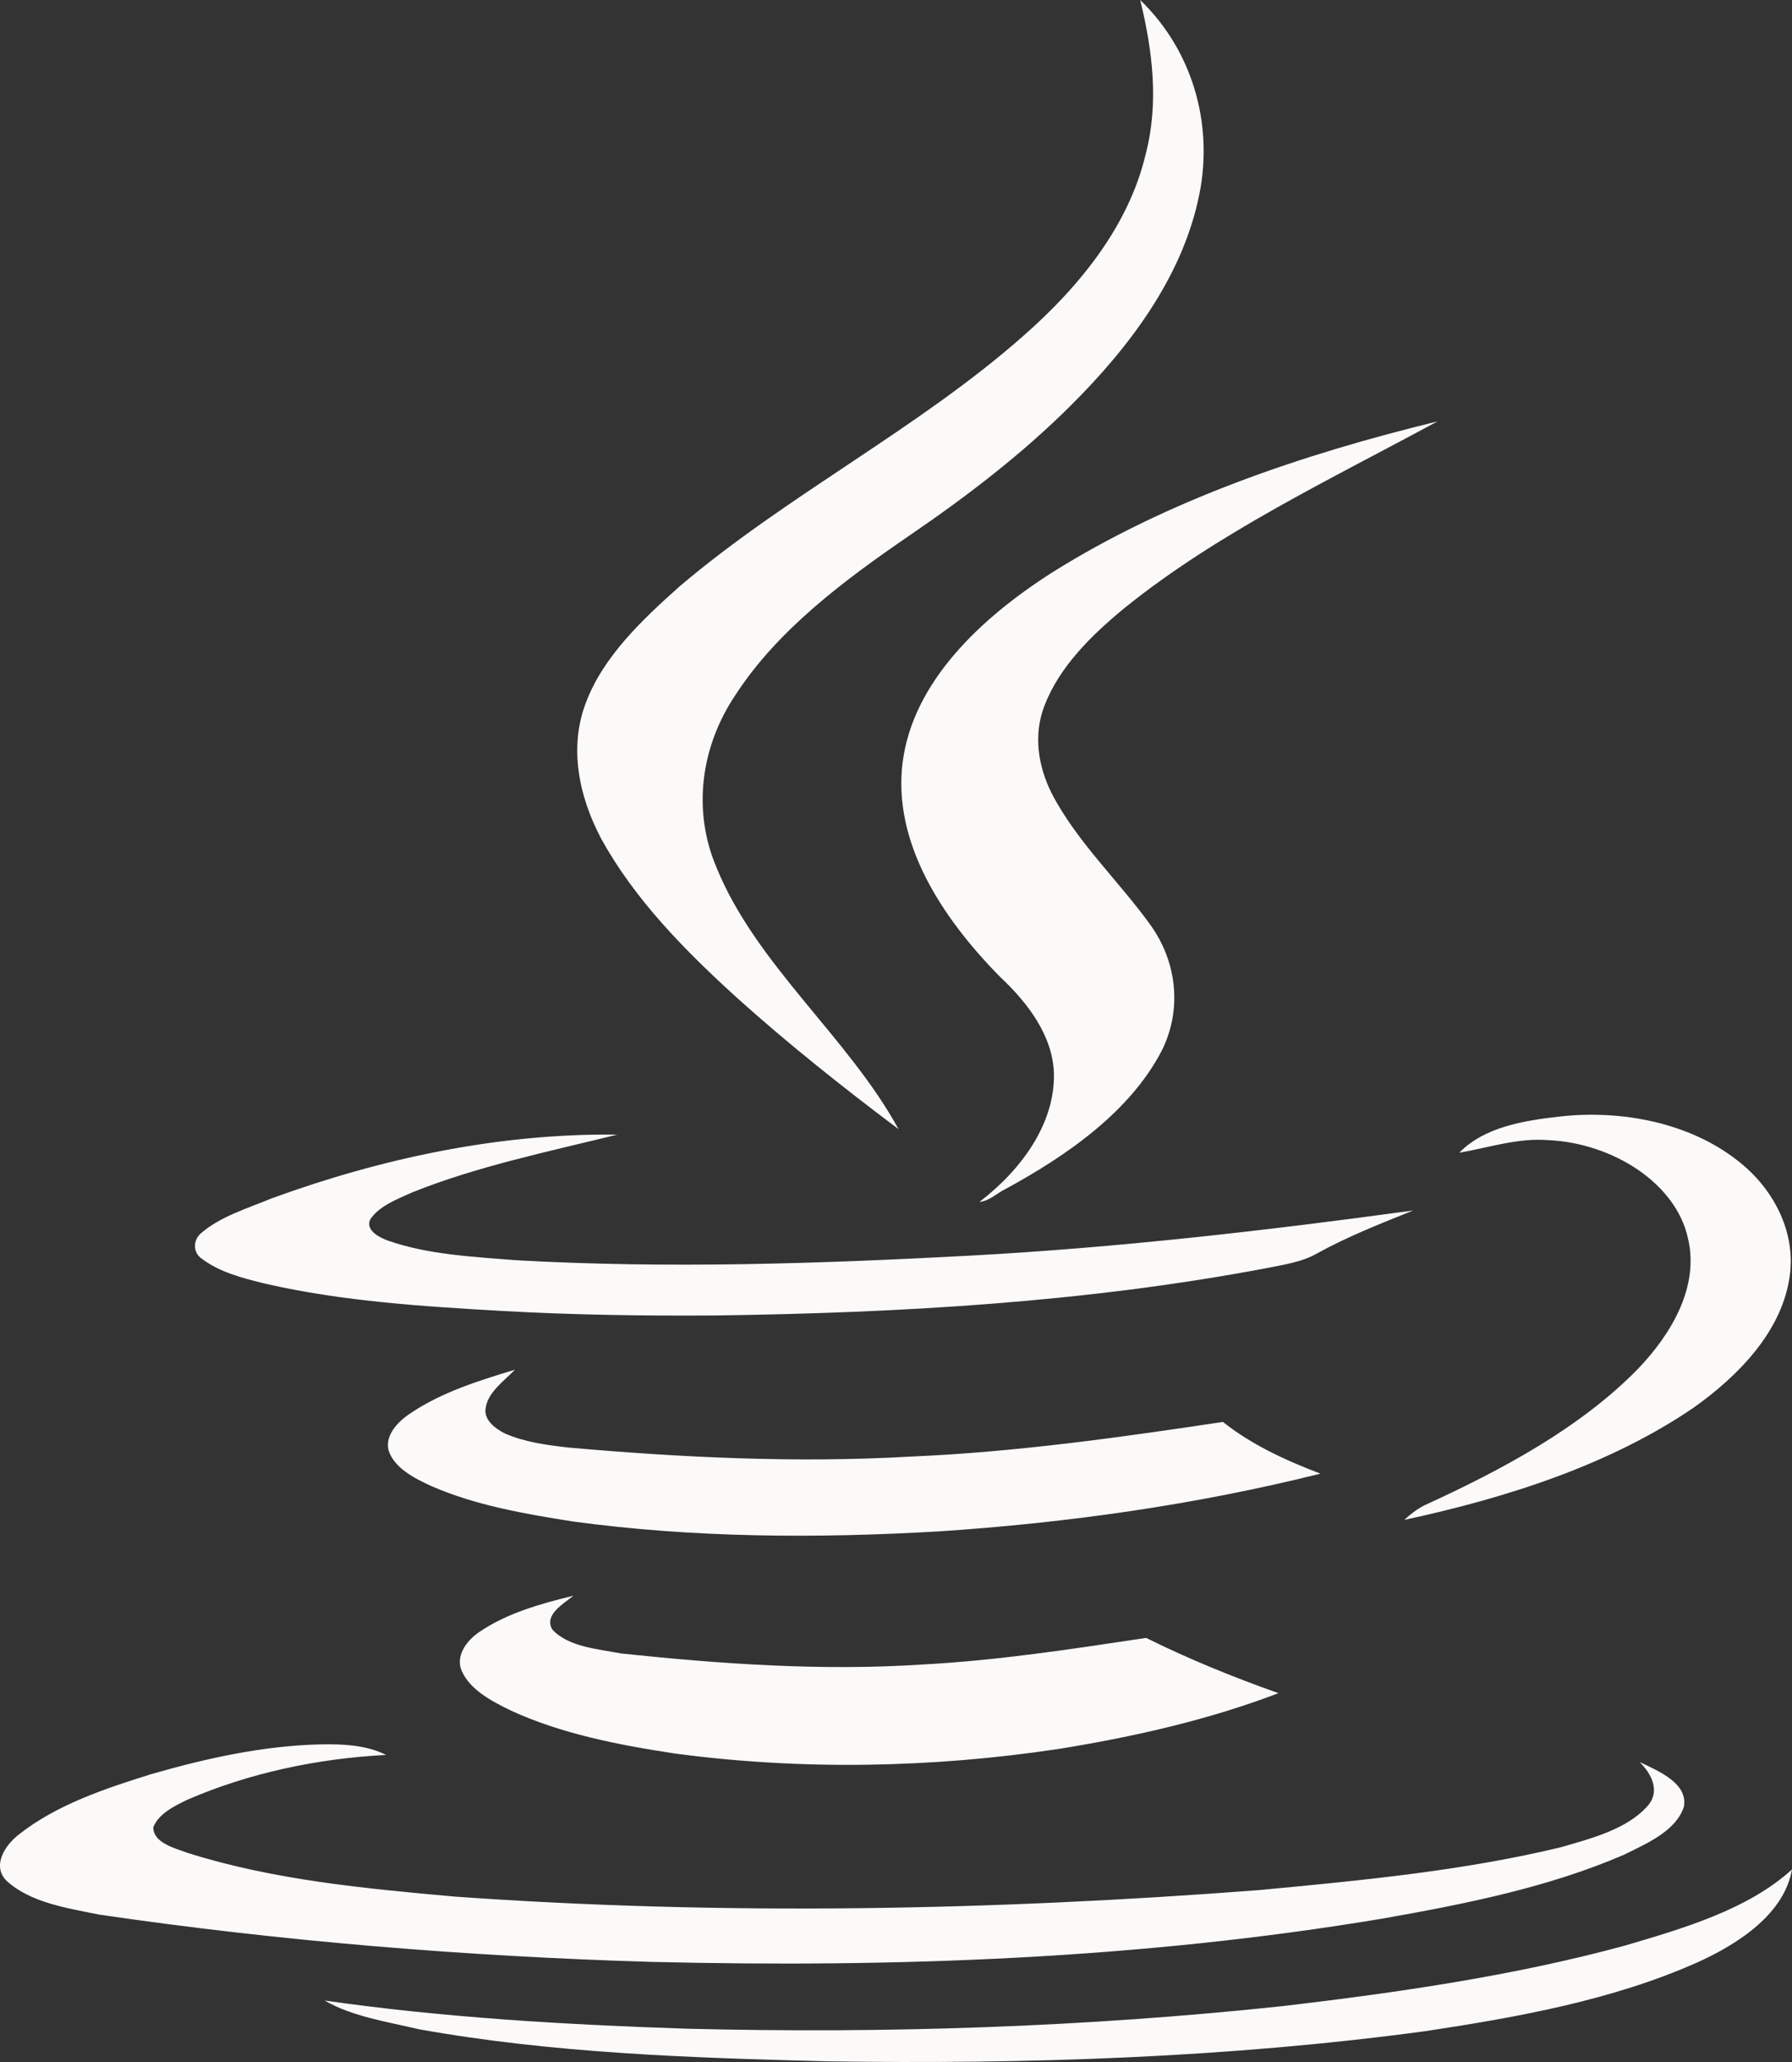 <svg width="40" height="46" viewBox="0 0 40 46" fill="none" xmlns="http://www.w3.org/2000/svg">
<rect x="0" y="0" width="40" height="46" fill="#333333" stroke="none"/>
<path d="M13.421 18.712C12.92 17.771 12.695 16.673 13.078 15.676C13.461 14.656 14.318 13.838 15.176 13.076C17.563 11.048 20.505 9.558 22.839 7.496C24.132 6.364 25.2 5.009 25.57 3.451C25.873 2.308 25.728 1.132 25.451 0C26.691 1.199 27.1 2.913 26.744 4.46C26.361 6.196 25.227 7.731 23.894 9.053C22.826 10.118 21.599 11.059 20.32 11.933C18.829 12.953 17.365 14.051 16.429 15.485C15.637 16.65 15.452 18.085 15.993 19.351C16.877 21.524 18.935 23.138 20.056 25.189C18.816 24.258 17.603 23.295 16.468 22.275C15.281 21.2 14.16 20.057 13.421 18.712ZM20.148 17.009C19.924 18.791 21.019 20.471 22.325 21.794C22.958 22.387 23.499 23.116 23.525 23.945C23.551 25.054 22.813 26.085 21.863 26.813C22.087 26.791 22.245 26.623 22.43 26.533C23.855 25.76 25.226 24.785 25.925 23.452C26.387 22.544 26.282 21.468 25.675 20.628C24.963 19.642 24.026 18.768 23.472 17.692C23.169 17.087 23.063 16.382 23.314 15.743C23.644 14.88 24.356 14.174 25.108 13.558C27.179 11.889 29.685 10.7 32.086 9.401C29.052 10.14 26.058 11.16 23.499 12.763C21.876 13.793 20.373 15.227 20.148 17.009ZM34.566 25.435C36.004 25.503 37.415 26.399 37.679 27.631C37.93 28.696 37.323 29.749 36.544 30.556C35.265 31.855 33.537 32.785 31.796 33.581C31.624 33.67 31.479 33.782 31.347 33.906C33.643 33.413 35.938 32.674 37.798 31.407C38.826 30.679 39.736 29.715 39.934 28.561C40.119 27.564 39.631 26.533 38.761 25.872C37.705 25.054 36.215 24.752 34.816 24.908C34.012 24.998 33.128 25.144 32.574 25.715C33.234 25.603 33.88 25.379 34.566 25.435ZM5.929 28.639C7.656 29.032 9.437 29.144 11.205 29.245C12.788 29.334 14.371 29.357 15.967 29.346C20.082 29.29 24.224 29.054 28.261 28.292C28.643 28.214 29.065 28.158 29.409 27.956C30.081 27.586 30.819 27.295 31.545 27.004C28.261 27.452 24.963 27.833 21.639 28.012C18.275 28.192 14.885 28.304 11.508 28.113C10.546 28.035 9.556 27.99 8.659 27.676C8.448 27.598 8.158 27.441 8.263 27.205C8.461 26.903 8.857 26.757 9.2 26.601C10.651 26.018 12.234 25.693 13.777 25.312C11.126 25.278 8.487 25.849 6.061 26.735C5.52 26.959 4.913 27.138 4.478 27.519C4.306 27.676 4.306 27.945 4.504 28.079C4.9 28.382 5.427 28.516 5.929 28.639ZM27.298 31.721C24.989 32.068 22.668 32.394 20.333 32.494C17.774 32.64 15.215 32.516 12.682 32.292C12.194 32.236 11.706 32.169 11.271 31.979C11.047 31.867 10.822 31.688 10.836 31.452C10.862 31.082 11.231 30.825 11.495 30.556C10.678 30.802 9.86 31.06 9.174 31.52C8.883 31.71 8.593 32.012 8.672 32.349C8.791 32.741 9.24 32.976 9.635 33.155C10.611 33.581 11.706 33.771 12.775 33.94C15.478 34.309 18.235 34.321 20.953 34.163C23.829 33.973 26.691 33.57 29.474 32.875C28.683 32.573 27.931 32.225 27.298 31.721ZM12.801 35.598C12.062 35.777 11.31 35.99 10.704 36.404C10.4 36.606 10.163 36.954 10.308 37.279C10.493 37.693 10.954 37.94 11.389 38.153C12.524 38.679 13.803 38.926 15.056 39.117C17.893 39.497 20.808 39.441 23.631 39.016C25.306 38.747 26.981 38.366 28.537 37.772C27.522 37.413 26.533 37.01 25.583 36.539C23.934 36.786 22.272 37.044 20.583 37.133C18.355 37.279 16.099 37.122 13.869 36.887C13.342 36.786 12.682 36.741 12.326 36.349C12.142 36.024 12.564 35.788 12.801 35.598ZM30.846 42.803C32.693 42.478 34.553 42.108 36.241 41.38C36.768 41.122 37.415 40.842 37.587 40.304C37.679 39.789 37.046 39.52 36.597 39.307C36.874 39.576 37.059 39.968 36.782 40.282C36.32 40.808 35.529 41.01 34.83 41.212C32.64 41.738 30.371 41.951 28.116 42.164C22.14 42.623 16.125 42.736 10.15 42.31C8.145 42.13 6.1 41.94 4.187 41.335C3.884 41.223 3.422 41.111 3.422 40.763C3.541 40.461 3.884 40.293 4.187 40.147C5.559 39.553 7.089 39.228 8.619 39.15C8.171 38.926 7.644 38.903 7.129 38.915C5.849 38.948 4.596 39.228 3.383 39.576C2.341 39.901 1.272 40.259 0.441 40.909C0.111 41.156 -0.192 41.626 0.151 41.962C0.679 42.444 1.497 42.567 2.222 42.713C6.284 43.307 10.4 43.643 14.516 43.766C19.977 43.901 25.477 43.699 30.846 42.803ZM36.254 43.408C33.774 44.08 31.202 44.45 28.643 44.752C24.224 45.223 19.766 45.369 15.32 45.257C12.616 45.167 9.912 45.01 7.247 44.629C7.867 44.988 8.633 45.099 9.345 45.268C12.34 45.806 15.413 45.907 18.46 45.985C22.931 46.052 27.403 45.907 31.809 45.313C33.893 44.999 35.99 44.618 37.863 43.789C38.84 43.352 39.829 42.679 40 41.705C39.011 42.601 37.587 43.016 36.254 43.408Z" fill="#FCF9F9"/>
</svg>
